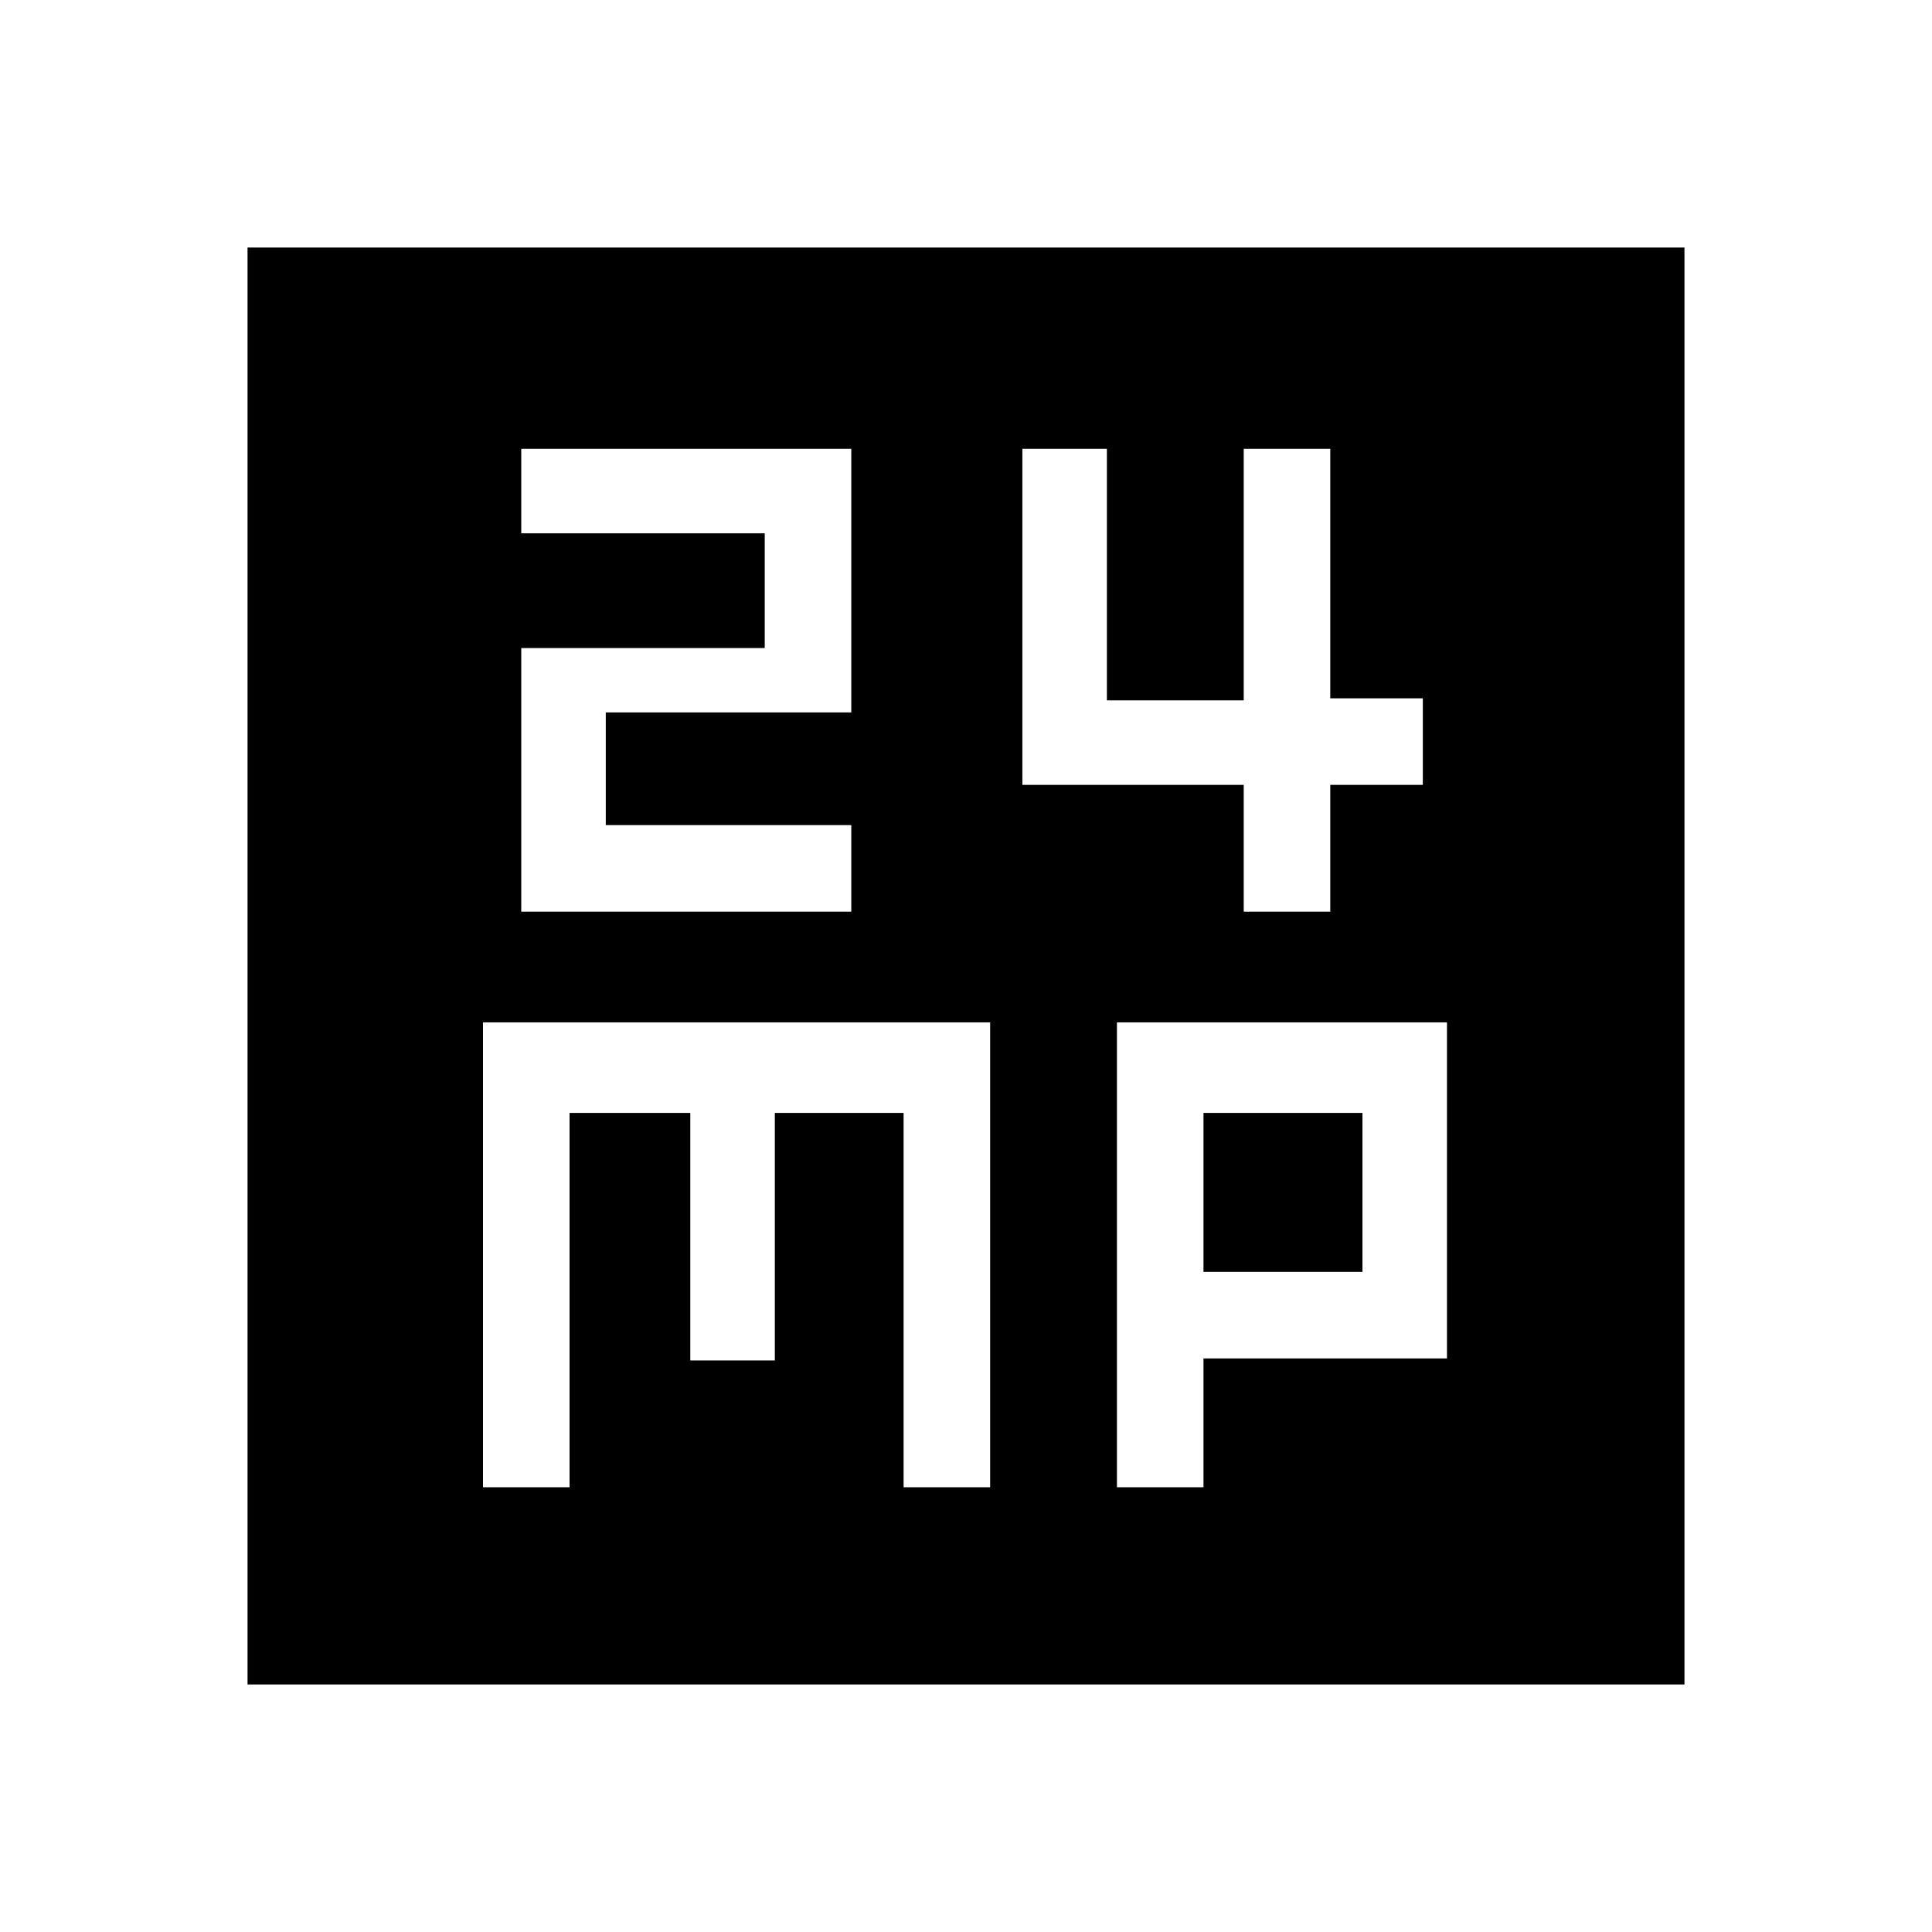<svg xmlns="http://www.w3.org/2000/svg" height="40" width="40"><path d="M10.792 18.875H17.625V17.083H12.542V14.75H17.625V9.292H10.792V11.042H15.833V13.417H10.792ZM25.75 18.875H27.542V16.25H29.458V14.458H27.542V9.292H25.75V14.5H22.917V9.292H21.167V16.25H25.75ZM5.125 34.875V5.125H34.875V34.875ZM10 30.792H11.792V23.042H14.292V28.167H16.042V23.042H18.708V30.792H20.5V21.167H10ZM23.125 30.792H24.917V28.125H29.958V21.167H23.125ZM24.917 23.042H28.208V26.333H24.917Z"/></svg>